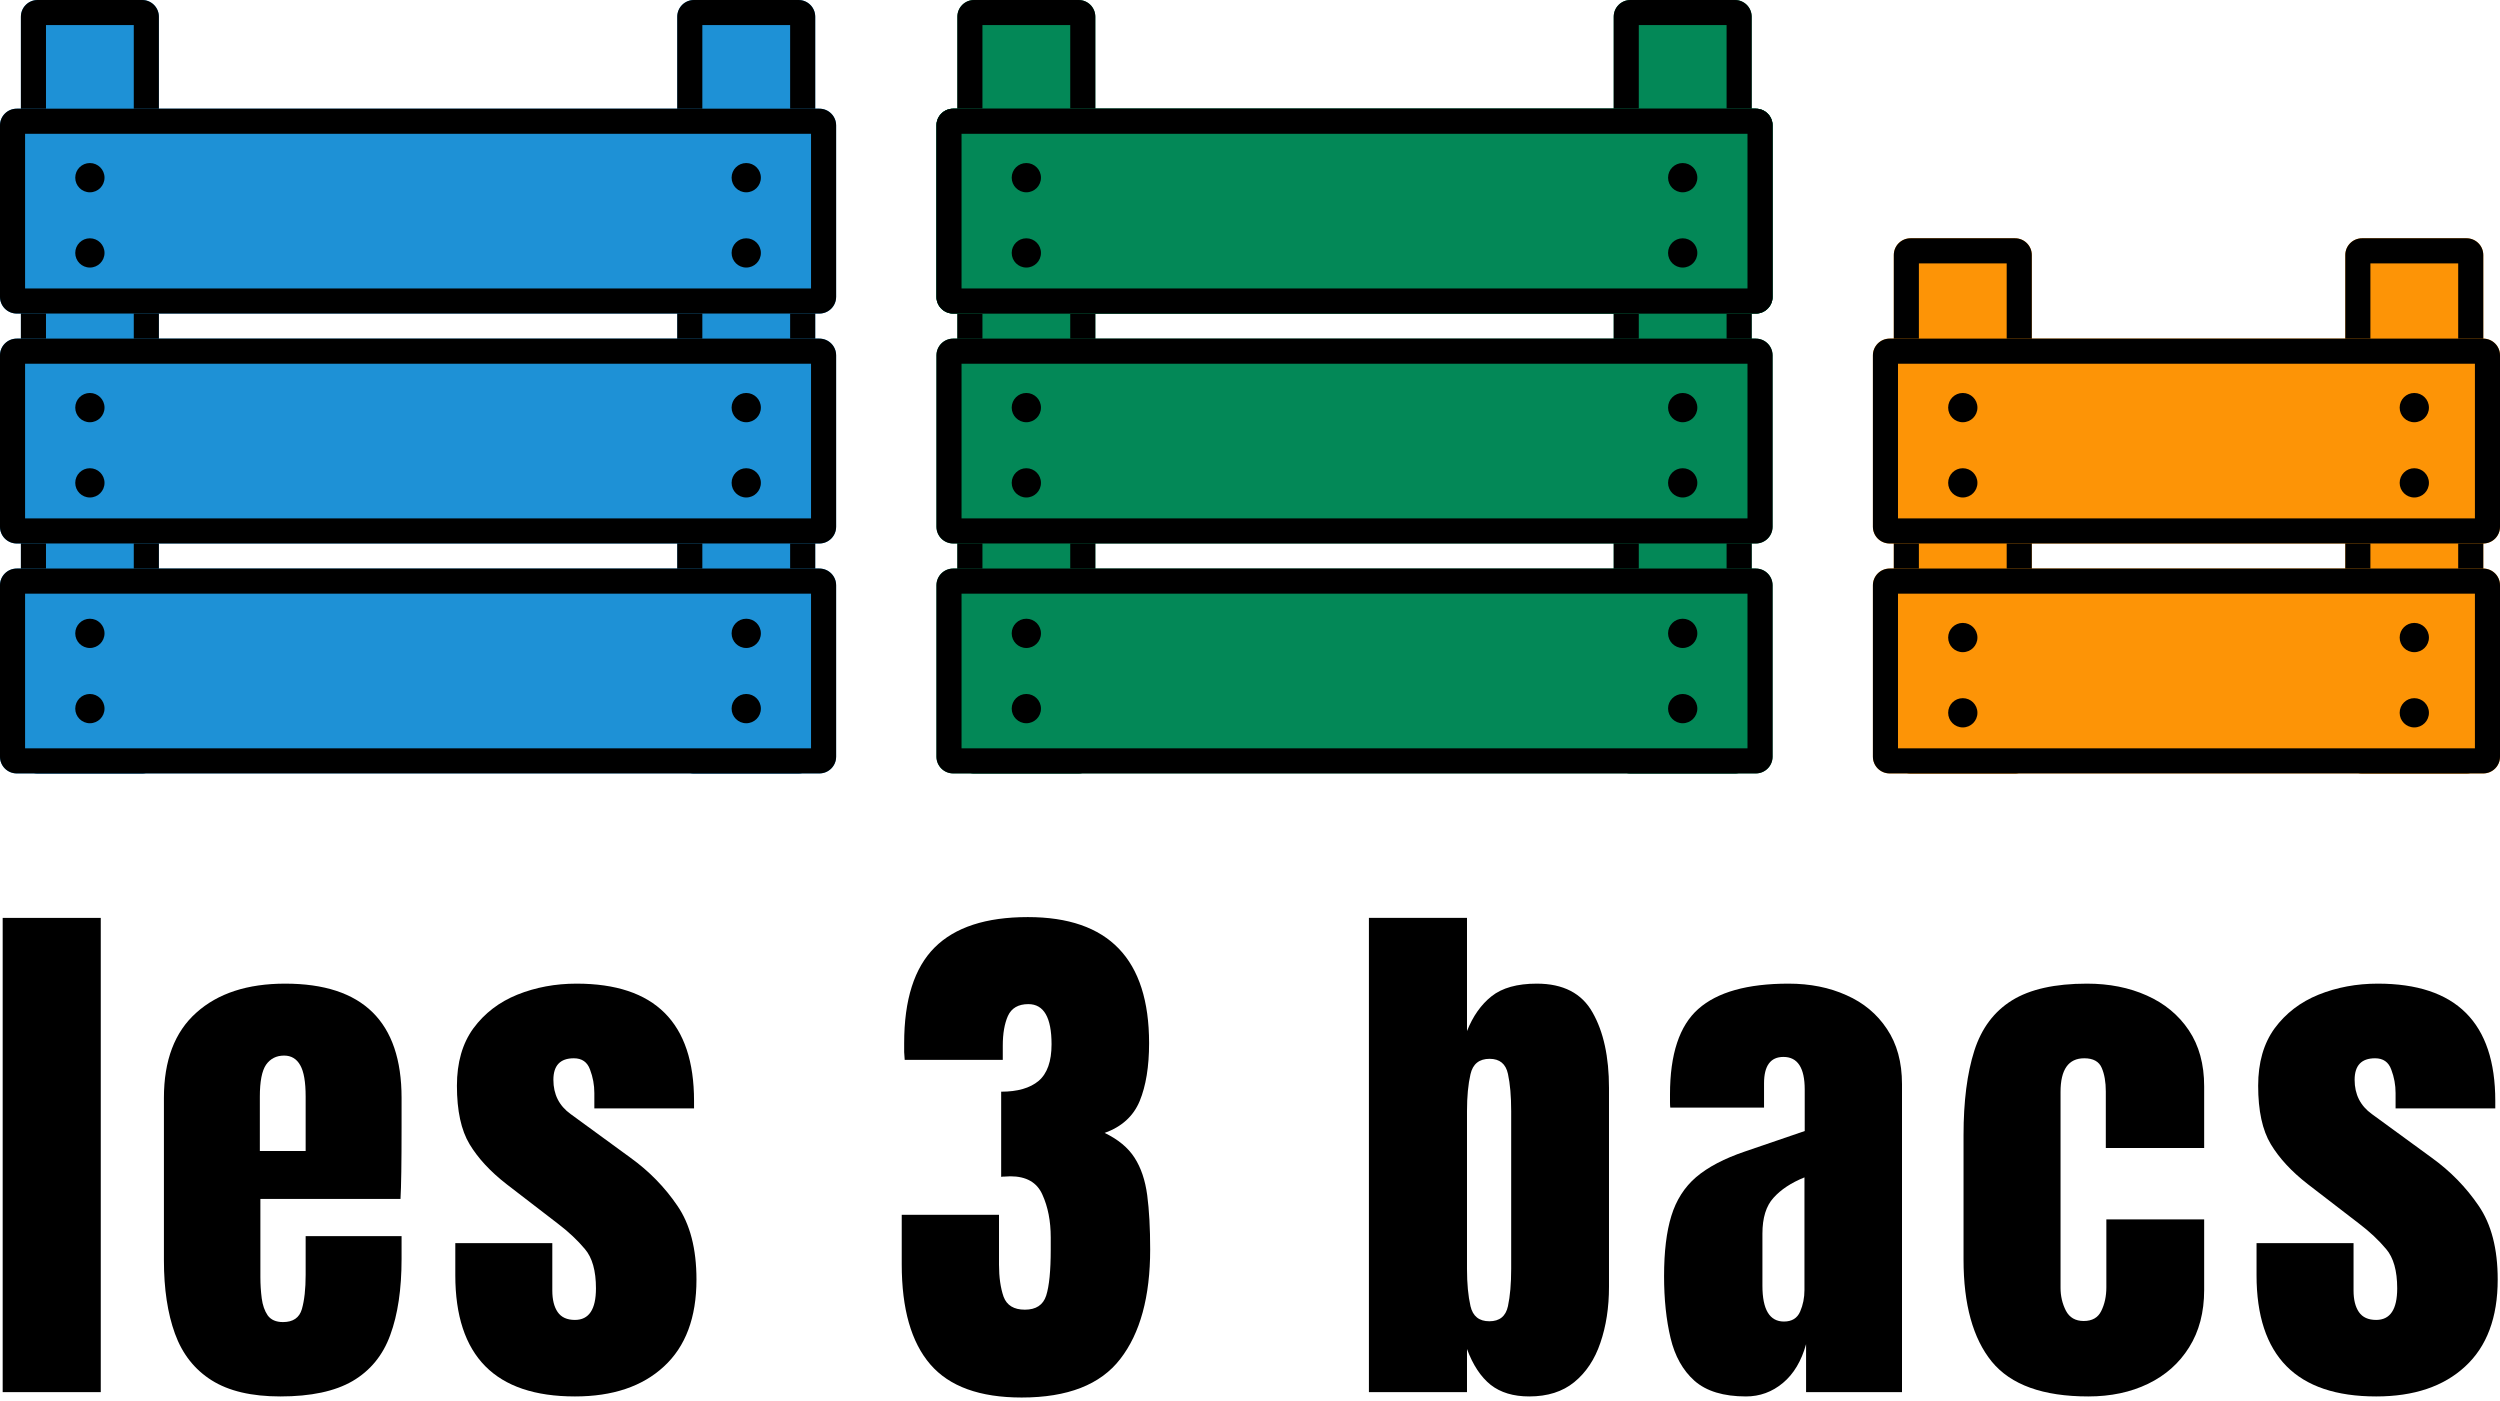 <svg width="598" height="335" viewBox="0 0 598 335" fill="none"
  xmlns="http://www.w3.org/2000/svg">
  <path d="M5 4C5 1.791 6.791 0 9 0H34C36.209 0 38 1.791 38 4V181C38 183.209 36.209 185 34 185H9C6.791 185 5 183.209 5 181V4Z" fill="#1E91D6"/>
  <path fill-rule="evenodd" clip-rule="evenodd" d="M11 6V179H32V6H11ZM9 0C6.791 0 5 1.791 5 4V181C5 183.209 6.791 185 9 185H34C36.209 185 38 183.209 38 181V4C38 1.791 36.209 0 34 0H9Z" fill="black"/>
  <path d="M162 4C162 1.791 163.791 0 166 0H191C193.209 0 195 1.791 195 4V181C195 183.209 193.209 185 191 185H166C163.791 185 162 183.209 162 181V4Z" fill="#1E91D6"/>
  <path fill-rule="evenodd" clip-rule="evenodd" d="M168 6V179H189V6H168ZM166 0C163.791 0 162 1.791 162 4V181C162 183.209 163.791 185 166 185H191C193.209 185 195 183.209 195 181V4C195 1.791 193.209 0 191 0H166Z" fill="black"/>
  <path d="M4 130C1.791 130 0 128.209 0 126L0 85C0 82.791 1.791 81 4 81L196 81C198.209 81 200 82.791 200 85V126C200 128.209 198.209 130 196 130H4Z" fill="#1E91D6"/>
  <path fill-rule="evenodd" clip-rule="evenodd" d="M6 124L194 124V87L6 87L6 124ZM0 126C0 128.209 1.791 130 4 130H196C198.209 130 200 128.209 200 126V85C200 82.791 198.209 81 196 81L4 81C1.791 81 0 82.791 0 85L0 126Z" fill="black"/>
  <path d="M25 97.5C25 99.433 23.433 101 21.5 101C19.567 101 18 99.433 18 97.5C18 95.567 19.567 94 21.5 94C23.433 94 25 95.567 25 97.5Z" fill="black"/>
  <path d="M25 115.5C25 117.433 23.433 119 21.5 119C19.567 119 18 117.433 18 115.5C18 113.567 19.567 112 21.5 112C23.433 112 25 113.567 25 115.5Z" fill="black"/>
  <path d="M182 97.5C182 99.433 180.433 101 178.5 101C176.567 101 175 99.433 175 97.5C175 95.567 176.567 94 178.5 94C180.433 94 182 95.567 182 97.5Z" fill="black"/>
  <path d="M182 115.5C182 117.433 180.433 119 178.5 119C176.567 119 175 117.433 175 115.5C175 113.567 176.567 112 178.5 112C180.433 112 182 113.567 182 115.5Z" fill="black"/>
  <path d="M4 75C1.791 75 0 73.209 0 71L0 30C0 27.791 1.791 26 4 26L196 26C198.209 26 200 27.791 200 30V71C200 73.209 198.209 75 196 75L4 75Z" fill="#1E91D6"/>
  <path fill-rule="evenodd" clip-rule="evenodd" d="M6 69L194 69V32L6 32L6 69ZM0 71C0 73.209 1.791 75 4 75L196 75C198.209 75 200 73.209 200 71V30C200 27.791 198.209 26 196 26L4 26C1.791 26 0 27.791 0 30L0 71Z" fill="black"/>
  <path d="M25 42.5C25 44.433 23.433 46 21.5 46C19.567 46 18 44.433 18 42.5C18 40.567 19.567 39 21.5 39C23.433 39 25 40.567 25 42.5Z" fill="black"/>
  <path d="M25 60.5C25 62.433 23.433 64 21.5 64C19.567 64 18 62.433 18 60.5C18 58.567 19.567 57 21.5 57C23.433 57 25 58.567 25 60.5Z" fill="black"/>
  <path d="M182 42.5C182 44.433 180.433 46 178.5 46C176.567 46 175 44.433 175 42.5C175 40.567 176.567 39 178.5 39C180.433 39 182 40.567 182 42.5Z" fill="black"/>
  <path d="M182 60.5C182 62.433 180.433 64 178.5 64C176.567 64 175 62.433 175 60.5C175 58.567 176.567 57 178.5 57C180.433 57 182 58.567 182 60.5Z" fill="black"/>
  <path d="M4 185C1.791 185 0 183.209 0 181L0 140C0 137.791 1.791 136 4 136H196C198.209 136 200 137.791 200 140V181C200 183.209 198.209 185 196 185H4Z" fill="#1E91D6"/>
  <path fill-rule="evenodd" clip-rule="evenodd" d="M6 179H194V142H6L6 179ZM0 181C0 183.209 1.791 185 4 185H196C198.209 185 200 183.209 200 181V140C200 137.791 198.209 136 196 136H4C1.791 136 0 137.791 0 140L0 181Z" fill="black"/>
  <path d="M25 151.5C25 153.433 23.433 155 21.5 155C19.567 155 18 153.433 18 151.5C18 149.567 19.567 148 21.5 148C23.433 148 25 149.567 25 151.5Z" fill="black"/>
  <path d="M25 169.5C25 171.433 23.433 173 21.5 173C19.567 173 18 171.433 18 169.5C18 167.567 19.567 166 21.5 166C23.433 166 25 167.567 25 169.5Z" fill="black"/>
  <path d="M182 151.5C182 153.433 180.433 155 178.5 155C176.567 155 175 153.433 175 151.5C175 149.567 176.567 148 178.5 148C180.433 148 182 149.567 182 151.5Z" fill="black"/>
  <path d="M182 169.5C182 171.433 180.433 173 178.5 173C176.567 173 175 171.433 175 169.5C175 167.567 176.567 166 178.5 166C180.433 166 182 167.567 182 169.5Z" fill="black"/>
  <path d="M229 4C229 1.791 230.791 0 233 0H258C260.209 0 262 1.791 262 4V181C262 183.209 260.209 185 258 185H233C230.791 185 229 183.209 229 181V4Z" fill="#038857"/>
  <path fill-rule="evenodd" clip-rule="evenodd" d="M235 6V179H256V6H235ZM233 0C230.791 0 229 1.791 229 4V181C229 183.209 230.791 185 233 185H258C260.209 185 262 183.209 262 181V4C262 1.791 260.209 0 258 0H233Z" fill="black"/>
  <path d="M386 4C386 1.791 387.791 0 390 0H415C417.209 0 419 1.791 419 4V181C419 183.209 417.209 185 415 185H390C387.791 185 386 183.209 386 181V4Z" fill="#038857"/>
  <path fill-rule="evenodd" clip-rule="evenodd" d="M392 6V179H413V6H392ZM390 0C387.791 0 386 1.791 386 4V181C386 183.209 387.791 185 390 185H415C417.209 185 419 183.209 419 181V4C419 1.791 417.209 0 415 0H390Z" fill="black"/>
  <path d="M228 130C225.791 130 224 128.209 224 126V85C224 82.791 225.791 81 228 81L420 81C422.209 81 424 82.791 424 85V126C424 128.209 422.209 130 420 130H228Z" fill="#038857"/>
  <path fill-rule="evenodd" clip-rule="evenodd" d="M230 124L418 124V87L230 87V124ZM224 126C224 128.209 225.791 130 228 130H420C422.209 130 424 128.209 424 126V85C424 82.791 422.209 81 420 81L228 81C225.791 81 224 82.791 224 85V126Z" fill="black"/>
  <path d="M249 97.5C249 99.433 247.433 101 245.5 101C243.567 101 242 99.433 242 97.5C242 95.567 243.567 94 245.5 94C247.433 94 249 95.567 249 97.5Z" fill="black"/>
  <path d="M249 115.5C249 117.433 247.433 119 245.5 119C243.567 119 242 117.433 242 115.5C242 113.567 243.567 112 245.5 112C247.433 112 249 113.567 249 115.5Z" fill="black"/>
  <path d="M406 97.5C406 99.433 404.433 101 402.5 101C400.567 101 399 99.433 399 97.5C399 95.567 400.567 94 402.5 94C404.433 94 406 95.567 406 97.5Z" fill="black"/>
  <path d="M406 115.5C406 117.433 404.433 119 402.5 119C400.567 119 399 117.433 399 115.5C399 113.567 400.567 112 402.5 112C404.433 112 406 113.567 406 115.5Z" fill="black"/>
  <path d="M228 75C225.791 75 224 73.209 224 71V30C224 27.791 225.791 26 228 26L420 26C422.209 26 424 27.791 424 30V71C424 73.209 422.209 75 420 75L228 75Z" fill="#038857"/>
  <path fill-rule="evenodd" clip-rule="evenodd" d="M230 69L418 69V32L230 32V69ZM224 71C224 73.209 225.791 75 228 75L420 75C422.209 75 424 73.209 424 71V30C424 27.791 422.209 26 420 26L228 26C225.791 26 224 27.791 224 30V71Z" fill="black"/>
  <path d="M228 75C225.791 75 224 73.209 224 71V30C224 27.791 225.791 26 228 26L420 26C422.209 26 424 27.791 424 30V71C424 73.209 422.209 75 420 75L228 75Z" fill="#038857"/>
  <path fill-rule="evenodd" clip-rule="evenodd" d="M230 69L418 69V32L230 32V69ZM224 71C224 73.209 225.791 75 228 75L420 75C422.209 75 424 73.209 424 71V30C424 27.791 422.209 26 420 26L228 26C225.791 26 224 27.791 224 30V71Z" fill="black"/>
  <path d="M249 42.5C249 44.433 247.433 46 245.5 46C243.567 46 242 44.433 242 42.5C242 40.567 243.567 39 245.5 39C247.433 39 249 40.567 249 42.5Z" fill="black"/>
  <path d="M249 60.5C249 62.433 247.433 64 245.5 64C243.567 64 242 62.433 242 60.5C242 58.567 243.567 57 245.5 57C247.433 57 249 58.567 249 60.5Z" fill="black"/>
  <path d="M406 42.5C406 44.433 404.433 46 402.5 46C400.567 46 399 44.433 399 42.5C399 40.567 400.567 39 402.5 39C404.433 39 406 40.567 406 42.5Z" fill="black"/>
  <path d="M406 60.5C406 62.433 404.433 64 402.5 64C400.567 64 399 62.433 399 60.5C399 58.567 400.567 57 402.5 57C404.433 57 406 58.567 406 60.5Z" fill="black"/>
  <path d="M228 185C225.791 185 224 183.209 224 181V140C224 137.791 225.791 136 228 136H420C422.209 136 424 137.791 424 140V181C424 183.209 422.209 185 420 185H228Z" fill="#038857"/>
  <path fill-rule="evenodd" clip-rule="evenodd" d="M230 179H418V142H230V179ZM224 181C224 183.209 225.791 185 228 185H420C422.209 185 424 183.209 424 181V140C424 137.791 422.209 136 420 136H228C225.791 136 224 137.791 224 140V181Z" fill="black"/>
  <path d="M249 151.5C249 153.433 247.433 155 245.5 155C243.567 155 242 153.433 242 151.5C242 149.567 243.567 148 245.5 148C247.433 148 249 149.567 249 151.5Z" fill="black"/>
  <path d="M249 169.5C249 171.433 247.433 173 245.5 173C243.567 173 242 171.433 242 169.5C242 167.567 243.567 166 245.5 166C247.433 166 249 167.567 249 169.5Z" fill="black"/>
  <path d="M406 151.5C406 153.433 404.433 155 402.5 155C400.567 155 399 153.433 399 151.5C399 149.567 400.567 148 402.5 148C404.433 148 406 149.567 406 151.5Z" fill="black"/>
  <path d="M406 169.5C406 171.433 404.433 173 402.5 173C400.567 173 399 171.433 399 169.5C399 167.567 400.567 166 402.5 166C404.433 166 406 167.567 406 169.5Z" fill="black"/>
  <path d="M453 61C453 58.791 454.791 57 457 57H482C484.209 57 486 58.791 486 61V181C486 183.209 484.209 185 482 185H457C454.791 185 453 183.209 453 181V61Z" fill="#FD9406"/>
  <path fill-rule="evenodd" clip-rule="evenodd" d="M459 63V179H480V63H459ZM457 57C454.791 57 453 58.791 453 61V181C453 183.209 454.791 185 457 185H482C484.209 185 486 183.209 486 181V61C486 58.791 484.209 57 482 57H457Z" fill="black"/>
  <path d="M561 61C561 58.791 562.791 57 565 57H590C592.209 57 594 58.791 594 61V181C594 183.209 592.209 185 590 185H565C562.791 185 561 183.209 561 181V61Z" fill="#FD9406"/>
  <path fill-rule="evenodd" clip-rule="evenodd" d="M567 63V179H588V63H567ZM565 57C562.791 57 561 58.791 561 61V181C561 183.209 562.791 185 565 185H590C592.209 185 594 183.209 594 181V61C594 58.791 592.209 57 590 57H565Z" fill="black"/>
  <path d="M473 97.5C473 99.433 471.433 101 469.5 101C467.567 101 466 99.433 466 97.5C466 95.567 467.567 94 469.5 94C471.433 94 473 95.567 473 97.5Z" fill="black"/>
  <path d="M473 115.5C473 117.433 471.433 119 469.5 119C467.567 119 466 117.433 466 115.5C466 113.567 467.567 112 469.5 112C471.433 112 473 113.567 473 115.5Z" fill="black"/>
  <path d="M452 130C449.791 130 448 128.209 448 126V85C448 82.791 449.791 81 452 81H594C596.209 81 598 82.791 598 85V126C598 128.209 596.209 130 594 130H452Z" fill="#FD9406"/>
  <path fill-rule="evenodd" clip-rule="evenodd" d="M454 124L592 124V87H454V124ZM448 126C448 128.209 449.791 130 452 130H594C596.209 130 598 128.209 598 126V85C598 82.791 596.209 81 594 81H452C449.791 81 448 82.791 448 85V126Z" fill="black"/>
  <path d="M473 97.5C473 99.433 471.433 101 469.5 101C467.567 101 466 99.433 466 97.5C466 95.567 467.567 94 469.5 94C471.433 94 473 95.567 473 97.5Z" fill="black"/>
  <path d="M473 115.5C473 117.433 471.433 119 469.5 119C467.567 119 466 117.433 466 115.5C466 113.567 467.567 112 469.5 112C471.433 112 473 113.567 473 115.5Z" fill="black"/>
  <path d="M581 97.5C581 99.433 579.433 101 577.5 101C575.567 101 574 99.433 574 97.5C574 95.567 575.567 94 577.5 94C579.433 94 581 95.567 581 97.5Z" fill="black"/>
  <path d="M581 115.5C581 117.433 579.433 119 577.5 119C575.567 119 574 117.433 574 115.5C574 113.567 575.567 112 577.5 112C579.433 112 581 113.567 581 115.5Z" fill="black"/>
  <path d="M452 185C449.791 185 448 183.209 448 181V140C448 137.791 449.791 136 452 136H594C596.209 136 598 137.791 598 140V181C598 183.209 596.209 185 594 185H452Z" fill="#FD9406"/>
  <path fill-rule="evenodd" clip-rule="evenodd" d="M454 179H592V142H454V179ZM448 181C448 183.209 449.791 185 452 185H594C596.209 185 598 183.209 598 181V140C598 137.791 596.209 136 594 136H452C449.791 136 448 137.791 448 140V181Z" fill="black"/>
  <path d="M473 152.5C473 154.433 471.433 156 469.5 156C467.567 156 466 154.433 466 152.5C466 150.567 467.567 149 469.5 149C471.433 149 473 150.567 473 152.5Z" fill="black"/>
  <path d="M473 170.5C473 172.433 471.433 174 469.5 174C467.567 174 466 172.433 466 170.5C466 168.567 467.567 167 469.5 167C471.433 167 473 168.567 473 170.5Z" fill="black"/>
  <path d="M581 152.5C581 154.433 579.433 156 577.5 156C575.567 156 574 154.433 574 152.5C574 150.567 575.567 149 577.5 149C579.433 149 581 150.567 581 152.5Z" fill="black"/>
  <path d="M581 170.5C581 172.433 579.433 174 577.5 174C575.567 174 574 172.433 574 170.5C574 168.567 575.567 167 577.5 167C579.433 167 581 168.567 581 170.5Z" fill="black"/>
  <path d="M0.641 332.998V219.561H24.102V332.998H0.641Z" fill="black"/>
  <path d="M67.053 334.029C60.178 334.029 54.7 332.74 50.618 330.162C46.535 327.584 43.614 323.867 41.852 319.012C40.09 314.156 39.209 308.312 39.209 301.48V262.615C39.209 253.635 41.788 246.846 46.944 242.248C52.1 237.607 59.19 235.287 68.213 235.287C86.776 235.287 96.057 244.396 96.057 262.615V269.641C96.057 278.148 95.971 283.863 95.799 286.785H62.284V305.477C62.284 307.195 62.391 308.893 62.606 310.568C62.821 312.201 63.293 313.555 64.024 314.629C64.797 315.703 66.022 316.24 67.698 316.24C70.104 316.24 71.608 315.209 72.209 313.146C72.811 311.041 73.112 308.312 73.112 304.961V295.68H96.057V301.158C96.057 308.377 95.155 314.436 93.35 319.334C91.588 324.189 88.581 327.863 84.327 330.355C80.116 332.805 74.358 334.029 67.053 334.029ZM62.155 275.312H73.112V262.293C73.112 258.812 72.682 256.32 71.823 254.816C70.963 253.27 69.674 252.496 67.956 252.496C66.108 252.496 64.668 253.227 63.637 254.688C62.649 256.148 62.155 258.684 62.155 262.293V275.312Z" fill="black"/>
  <path d="M137.526 334.029C118.448 334.029 108.909 324.361 108.909 305.025V297.355H132.112V308.699C132.112 310.891 132.542 312.609 133.401 313.855C134.261 315.102 135.636 315.725 137.526 315.725C140.878 315.725 142.554 313.211 142.554 308.184C142.554 303.973 141.673 300.836 139.911 298.773C138.149 296.668 136.001 294.648 133.466 292.715L121.155 283.24C117.288 280.232 114.345 277.053 112.325 273.701C110.305 270.35 109.296 265.688 109.296 259.715C109.296 254.172 110.606 249.596 113.227 245.986C115.891 242.377 119.393 239.691 123.733 237.93C128.116 236.168 132.843 235.287 137.913 235.287C156.647 235.287 166.014 244.633 166.014 263.324V265.129H142.167V261.455C142.167 259.521 141.823 257.652 141.136 255.848C140.491 254.043 139.202 253.141 137.268 253.141C134.003 253.141 132.37 254.859 132.37 258.297C132.37 261.777 133.745 264.506 136.495 266.482L150.804 276.924C155.272 280.146 159.011 283.971 162.018 288.396C165.069 292.822 166.595 298.709 166.595 306.057C166.595 315.166 163.995 322.105 158.796 326.875C153.639 331.645 146.55 334.029 137.526 334.029Z" fill="black"/>
  <path d="M244.377 334.287C234.365 334.287 227.082 331.645 222.527 326.359C217.972 321.074 215.695 313.104 215.695 302.447V290.588H238.962V302.512C238.962 305.52 239.328 308.076 240.058 310.182C240.832 312.244 242.529 313.275 245.15 313.275C247.814 313.275 249.511 312.158 250.242 309.924C250.972 307.646 251.337 303.951 251.337 298.838V296.002C251.337 292.092 250.671 288.676 249.339 285.754C248.05 282.832 245.494 281.371 241.67 281.371C241.197 281.371 240.767 281.393 240.38 281.436C240.037 281.436 239.736 281.457 239.478 281.5V261.133C243.388 261.133 246.375 260.273 248.437 258.555C250.5 256.793 251.531 253.871 251.531 249.789C251.531 243.387 249.683 240.186 245.988 240.186C243.582 240.186 241.949 241.131 241.089 243.021C240.273 244.869 239.865 247.232 239.865 250.111V253.527H216.404C216.361 253.012 216.318 252.389 216.275 251.658C216.275 250.928 216.275 250.219 216.275 249.531C216.275 239.133 218.703 231.506 223.558 226.65C228.414 221.795 235.847 219.367 245.859 219.367C265.195 219.367 274.863 229.422 274.863 249.531C274.863 255.117 274.111 259.736 272.607 263.389C271.103 266.998 268.31 269.533 264.228 270.994C267.451 272.541 269.836 274.518 271.382 276.924C272.929 279.33 273.939 282.316 274.412 285.883C274.884 289.449 275.121 293.768 275.121 298.838C275.121 310.182 272.736 318.926 267.966 325.07C263.24 331.215 255.377 334.287 244.377 334.287Z" fill="black"/>
  <path d="M365.793 334.029C362.012 334.029 358.94 333.105 356.577 331.258C354.213 329.367 352.323 326.51 350.905 322.686V332.998H327.444V219.561H350.905V246.631C352.323 243.064 354.278 240.293 356.77 238.316C359.305 236.297 362.914 235.287 367.598 235.287C373.914 235.287 378.362 237.586 380.94 242.184C383.561 246.781 384.871 252.797 384.871 260.23V307.797C384.871 312.738 384.184 317.207 382.809 321.203C381.477 325.156 379.393 328.293 376.557 330.613C373.764 332.891 370.176 334.029 365.793 334.029ZM356.254 316.047C358.704 316.047 360.186 314.844 360.702 312.438C361.217 310.031 361.475 307.066 361.475 303.543V265.773C361.475 262.207 361.217 259.242 360.702 256.879C360.186 254.473 358.725 253.27 356.319 253.27C353.827 253.27 352.301 254.494 351.743 256.943C351.184 259.35 350.905 262.293 350.905 265.773V303.543C350.905 307.023 351.184 309.988 351.743 312.438C352.301 314.844 353.805 316.047 356.254 316.047Z" fill="black"/>
  <path d="M417.639 334.029C412.268 334.029 408.165 332.783 405.329 330.291C402.536 327.799 400.624 324.383 399.593 320.043C398.561 315.703 398.046 310.783 398.046 305.283C398.046 299.396 398.626 294.584 399.786 290.846C400.946 287.064 402.923 283.971 405.716 281.564C408.552 279.158 412.44 277.117 417.382 275.441L431.69 270.543V260.617C431.69 255.418 429.993 252.818 426.598 252.818C423.505 252.818 421.958 254.924 421.958 259.135V264.936H399.528C399.485 264.592 399.464 264.162 399.464 263.646C399.464 263.088 399.464 262.465 399.464 261.777C399.464 252.152 401.72 245.342 406.231 241.346C410.786 237.307 417.983 235.287 427.823 235.287C432.979 235.287 437.598 236.211 441.68 238.059C445.763 239.863 448.985 242.549 451.348 246.115C453.755 249.682 454.958 254.086 454.958 259.328V332.998H432.013V321.525C430.895 325.564 429.048 328.658 426.47 330.807C423.891 332.955 420.948 334.029 417.639 334.029ZM426.727 316.111C428.618 316.111 429.907 315.316 430.595 313.727C431.282 312.137 431.626 310.418 431.626 308.57V281.629C428.446 282.918 425.975 284.551 424.214 286.527C422.452 288.461 421.571 291.318 421.571 295.1V307.539C421.571 313.254 423.29 316.111 426.727 316.111Z" fill="black"/>
  <path d="M499.521 334.029C488.693 334.029 481.001 331.258 476.446 325.715C471.935 320.172 469.679 312.029 469.679 301.287V271.51C469.679 263.432 470.538 256.707 472.257 251.336C473.976 245.965 476.984 241.947 481.28 239.283C485.577 236.619 491.55 235.287 499.198 235.287C504.527 235.287 509.296 236.232 513.507 238.123C517.761 240.014 521.112 242.785 523.562 246.438C526.011 250.09 527.236 254.559 527.236 259.844V274.604H503.71V261.068C503.71 258.834 503.388 256.965 502.743 255.461C502.099 253.914 500.702 253.141 498.554 253.141C494.773 253.141 492.882 255.826 492.882 261.197V308.055C492.882 310.031 493.312 311.857 494.171 313.533C495.03 315.166 496.448 315.982 498.425 315.982C500.445 315.982 501.841 315.188 502.614 313.598C503.431 311.965 503.839 310.074 503.839 307.926V291.684H527.236V308.57C527.236 313.898 526.032 318.475 523.626 322.299C521.263 326.08 517.997 328.98 513.829 331C509.661 333.02 504.892 334.029 499.521 334.029Z" fill="black"/>
  <path d="M568.382 334.029C549.304 334.029 539.765 324.361 539.765 305.025V297.355H562.968V308.699C562.968 310.891 563.398 312.609 564.257 313.855C565.117 315.102 566.492 315.725 568.382 315.725C571.734 315.725 573.41 313.211 573.41 308.184C573.41 303.973 572.529 300.836 570.767 298.773C569.005 296.668 566.857 294.648 564.322 292.715L552.011 283.24C548.144 280.232 545.201 277.053 543.181 273.701C541.162 270.35 540.152 265.688 540.152 259.715C540.152 254.172 541.463 249.596 544.084 245.986C546.748 242.377 550.25 239.691 554.589 237.93C558.972 236.168 563.699 235.287 568.769 235.287C587.504 235.287 596.871 244.633 596.871 263.324V265.129H573.023V261.455C573.023 259.521 572.679 257.652 571.992 255.848C571.347 254.043 570.058 253.141 568.125 253.141C564.859 253.141 563.226 254.859 563.226 258.297C563.226 261.777 564.601 264.506 567.351 266.482L581.66 276.924C586.129 280.146 589.867 283.971 592.875 288.396C595.925 292.822 597.451 298.709 597.451 306.057C597.451 315.166 594.851 322.105 589.652 326.875C584.496 331.645 577.406 334.029 568.382 334.029Z" fill="black"/>
</svg>
